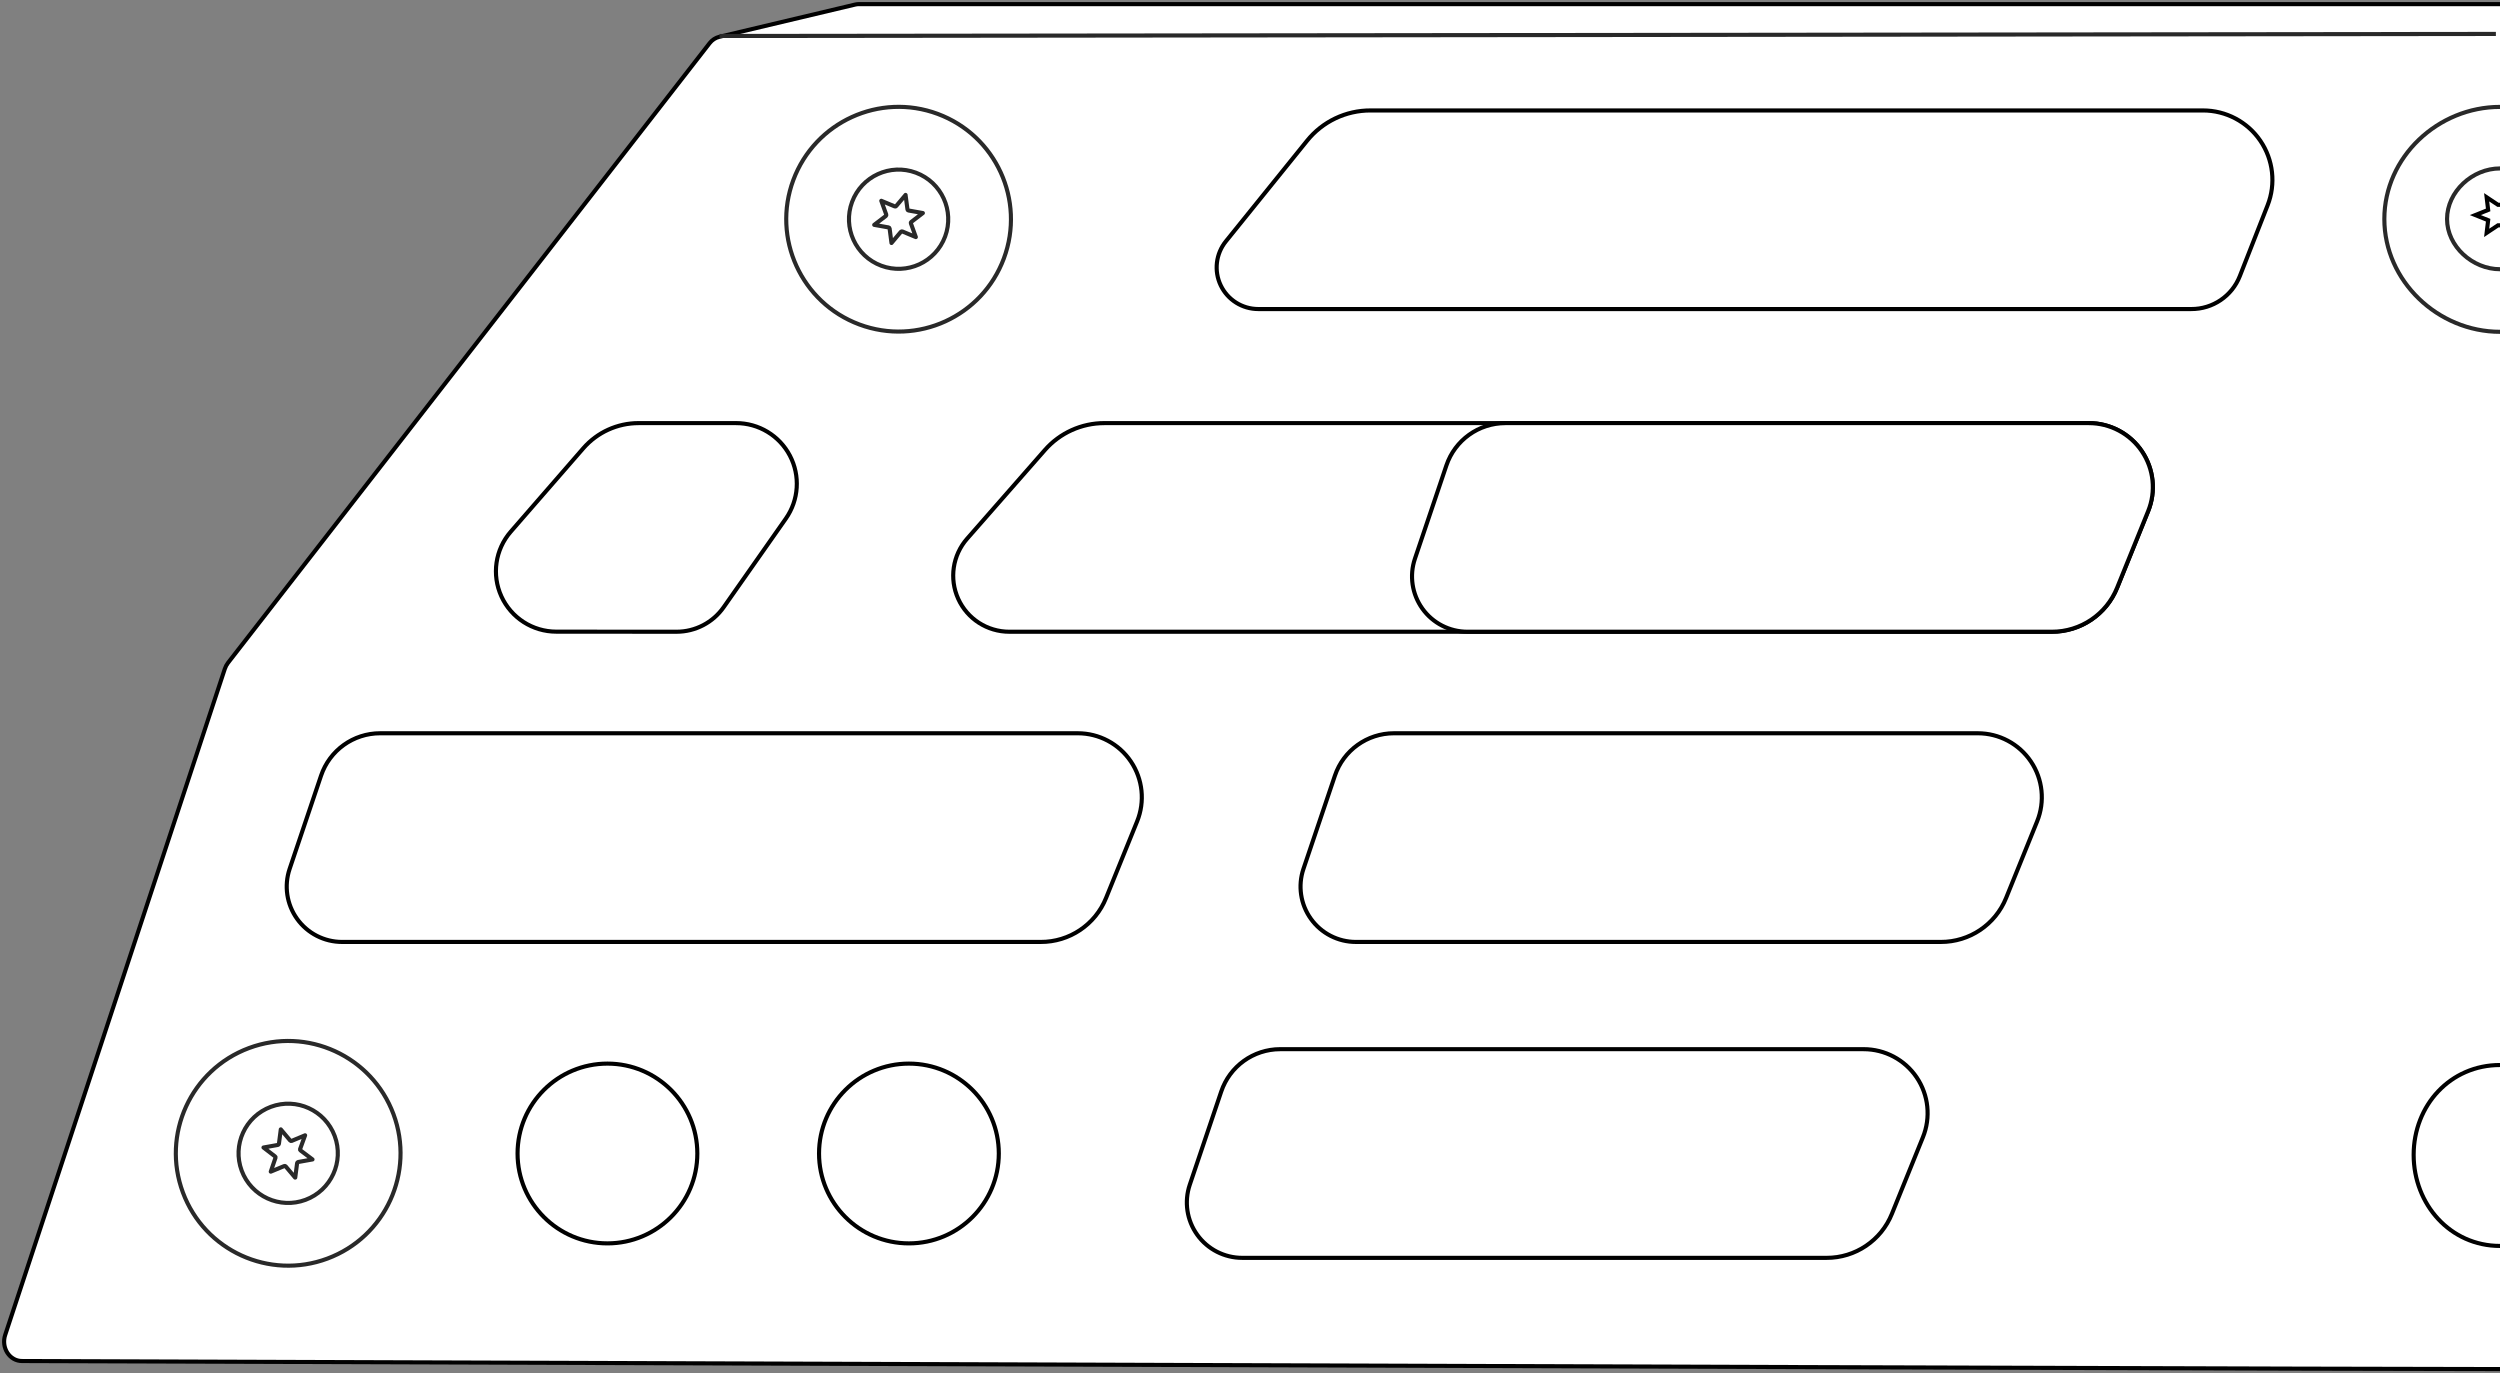 <?xml version="1.0" encoding="UTF-8"?>
<svg width="608px" height="334px" viewBox="0 0 608 334" version="1.1" xmlns="http://www.w3.org/2000/svg" xmlns:xlink="http://www.w3.org/1999/xlink">
    <rect x="0" y="0" width="608" height="334" fill="#808080" stroke="none"/>
    <!-- Generator: Sketch 64 (93537) - https://sketch.com -->
    <title>ANT1</title>
    <desc>Created with Sketch.</desc>
    <g id="Page-1" stroke="none" stroke-width="1" fill="none" fill-rule="evenodd">
        <g id="ANT1" transform="translate(304.5, 166.5) scale(-1, 1) translate(-304.5, -166.5) " fill="#FFFFFF" fill-rule="nonzero">
            <g id="board" transform="translate(0.806, 0.96)">
                <path d="M0.194,0.04 L399.305,0.04 C399.613,0.04 399.921,0.079 400.222,0.15 L433.24,7.99 C434.171,8.209 435.009,8.757 435.625,9.55 L552.746,160.245 C553.076,160.678 553.336,161.168 553.516,161.695 L606.941,323.73 C607.415,325.175 607.215,326.781 606.405,328.036 C605.595,329.291 604.276,330.04 602.869,330.04 C222.405,331.373 21.513,332.027 0.194,332" id="Path" stroke="#000000"></path>
                <line x1="433.194" y1="7.79" x2="1.194" y2="7.29" id="Path" stroke="#292929"></line>
                <g id="Group-2" transform="translate(0.194, 16.04)">
                    <g id="Group-5" transform="translate(354.141, 0.352)" stroke="#292929">
                        <circle id="Oval" transform="translate(35.32, 35.96) rotate(-20.42) translate(-35.32, -35.96) " cx="35.32" cy="35.96" r="27.32"></circle>
                        <circle id="Oval" stroke-linejoin="round" transform="translate(35.32, 35.96) rotate(-20.42) translate(-35.32, -35.96) " cx="35.32" cy="35.96" r="12.07"></circle>
                        <path d="M33.609,30.043 L35.919,32.773 C35.993,32.872 36.127,32.906 36.239,32.853 L39.529,31.483 C39.529,31.483 39.529,31.483 39.529,31.483 L38.319,34.843 C38.282,34.958 38.318,35.084 38.409,35.163 L41.249,37.333 C41.249,37.333 41.249,37.333 41.249,37.333 L37.739,37.963 C37.62,37.987 37.528,38.082 37.509,38.203 L37.049,41.743 C37.049,41.743 37.049,41.743 37.049,41.743 L34.749,39.013 C34.668,38.925 34.542,38.893 34.429,38.933 L31.129,40.303 C31.129,40.303 31.129,40.303 31.129,40.303 L32.339,36.943 C32.381,36.831 32.345,36.705 32.249,36.633 L29.419,34.463 C29.419,34.463 29.419,34.463 29.419,34.463 L32.939,33.833 C33.058,33.811 33.148,33.713 33.159,33.593 L33.629,30.053 C33.629,30.053 33.609,30.033 33.609,30.043 L33.609,30.043 Z" id="Path" stroke-linejoin="round"></path>
                    </g>
                    <g id="Group-4" transform="translate(502.593, 228.168)" stroke="#292929">
                        <circle id="Oval" transform="translate(35.32, 35.32) rotate(-69.58) translate(-35.32, -35.32) " cx="35.32" cy="35.32" r="27.32"></circle>
                        <circle id="Oval" stroke-linejoin="round" transform="translate(35.32, 35.32) rotate(-69.58) translate(-35.32, -35.32) " cx="35.32" cy="35.32" r="12.07"></circle>
                        <path d="M33.637,41.217 L35.937,38.487 C36.013,38.391 36.144,38.358 36.257,38.407 L39.557,39.777 L38.407,36.397 C38.357,36.286 38.395,36.154 38.497,36.087 L41.327,33.907 C41.327,33.907 41.327,33.907 41.327,33.907 L37.807,33.277 C37.687,33.253 37.595,33.157 37.577,33.037 L37.117,29.497 L34.817,32.227 C34.739,32.32 34.61,32.353 34.497,32.307 L31.207,30.937 C31.207,30.937 31.207,30.937 31.207,30.937 L32.427,34.297 C32.467,34.411 32.426,34.538 32.327,34.607 L29.407,36.807 C29.407,36.807 29.407,36.807 29.407,36.807 L32.917,37.437 C33.036,37.461 33.128,37.557 33.147,37.677 L33.607,41.217 L33.637,41.217 Z" id="Path" stroke-linejoin="round"></path>
                    </g>
                    <g id="Group-3" transform="translate(0, 9)">
                        <path d="M1.59872116e-13,54.697 C15.088,54.697 28.128,42.353 28.128,27.265 C28.128,12.176 15.088,-1.17239551e-13 1.59872116e-13,-1.17239551e-13" id="Oval" stroke="#292929"></path>
                        <path d="M9.76996262e-15,39.476 C6.666,39.476 12.878,33.931 12.878,27.265 C12.878,20.598 6.721,14.965 9.76996262e-15,14.965" id="Oval" stroke="#292929" stroke-linejoin="round"></path>
                        <polyline id="Star" stroke="#000000" transform="translate(3, 26.305) rotate(180) translate(-3, -26.305) " points="6 28.805 5.5 28.805 2.75 30.635 3.118 27.555 -1.41368219e-12 26.305 3.118 25.055 2.75 21.975 5.5 23.805 6 23.805"></polyline>
                    </g>
                </g>
            </g>
            <g id="holds" transform="translate(1, 26)" stroke="#000000">
                <circle id="h10" cx="460.27" cy="254.53" r="21.86"></circle>
                <circle id="h9" cx="386.95" cy="254.53" r="21.86"></circle>
                <path d="M163.78,279.91 C156.791,279.927 150.497,275.685 147.89,269.2 L140.35,250.58 C138.399,245.78 138.965,240.324 141.86,236.026 C144.754,231.729 149.599,229.155 154.78,229.16 L296.68,229.16 C303.17,229.172 308.93,233.319 311,239.47 L318.65,262.14 C320.039,266.25 319.362,270.777 316.832,274.301 C314.302,277.825 310.228,279.913 305.89,279.91 L163.78,279.91 Z" id="h8"></path>
                <path d="M0,277.013 C12.073,277.013 21,266.933 21,254.86 C21,242.787 12.073,233.014 0,233.014" id="h7"></path>
                <path d="M354.93,203.08 C347.925,203.119 341.607,198.872 339,192.37 L331.45,173.75 C329.504,168.95 330.072,163.496 332.966,159.201 C335.86,154.905 340.7,152.33 345.88,152.33 L515.56,152.33 C522.061,152.334 527.837,156.481 529.92,162.64 L537.56,185.31 C538.949,189.418 538.273,193.943 535.745,197.467 C533.217,200.99 529.146,203.08 524.81,203.08 L354.93,203.08 Z" id="h6"></path>
                <path d="M136,203.08 C129.011,203.097 122.717,198.855 120.11,192.37 L112.57,173.75 C110.624,168.95 111.192,163.496 114.086,159.201 C116.98,154.905 121.82,152.33 127,152.33 L269,152.33 C275.5,152.333 281.274,156.481 283.35,162.64 L291,185.31 C292.389,189.418 291.713,193.943 289.185,197.467 C286.657,200.99 282.586,203.08 278.25,203.08 L136,203.08 Z" id="h5"></path>
                <path d="M443.47,127.64 C438.889,127.64 434.598,125.399 431.98,121.64 L416.88,100.12 C413.723,95.607 413.342,89.712 415.89,84.83 C418.438,79.948 423.493,76.891 429,76.9 L452.7,76.9 C457.844,76.902 462.736,79.126 466.12,83 L483.79,103.31 C487.563,107.651 488.453,113.795 486.068,119.028 C483.683,124.262 478.461,127.62 472.71,127.62 L443.47,127.64 Z" id="h4"></path>
                <path d="M109,127.64 C102.011,127.657 95.717,123.415 93.11,116.93 L85.57,98.31 C83.623,93.511 84.191,88.058 87.085,83.764 C89.98,79.469 94.821,76.896 100,76.9 L339.43,76.9 C344.963,76.9 350.229,79.283 353.88,83.44 L372.79,105 C376.326,109.026 377.176,114.75 374.964,119.63 C372.753,124.511 367.888,127.644 362.53,127.64 L109,127.64 Z" id="h3"></path>
                <path d="M109,127.64 C102.011,127.657 95.717,123.415 93.11,116.93 L85.57,98.31 C83.623,93.511 84.191,88.058 87.085,83.764 C89.98,79.469 94.821,76.896 100,76.9 L241.89,76.9 C248.388,76.898 254.163,81.043 256.24,87.2 L263.89,109.88 C265.275,113.987 264.595,118.509 262.069,122.03 C259.542,125.55 255.474,127.638 251.14,127.64 L109,127.64 Z" id="h2"></path>
                <path d="M75.07,49.16 C69.866,49.182 65.183,46.004 63.28,41.16 L56.52,23.93 C54.476,18.73 55.135,12.856 58.281,8.239 C61.427,3.622 66.653,0.86 72.24,0.86 L274.69,0.86 C280.69,0.85 286.37,3.565 290.13,8.24 L309.86,32.68 C312.309,35.711 312.8,39.879 311.123,43.397 C309.445,46.914 305.897,49.155 302,49.16 L75.07,49.16 Z" id="h1"></path>
            </g>
        </g>
    </g>
</svg>